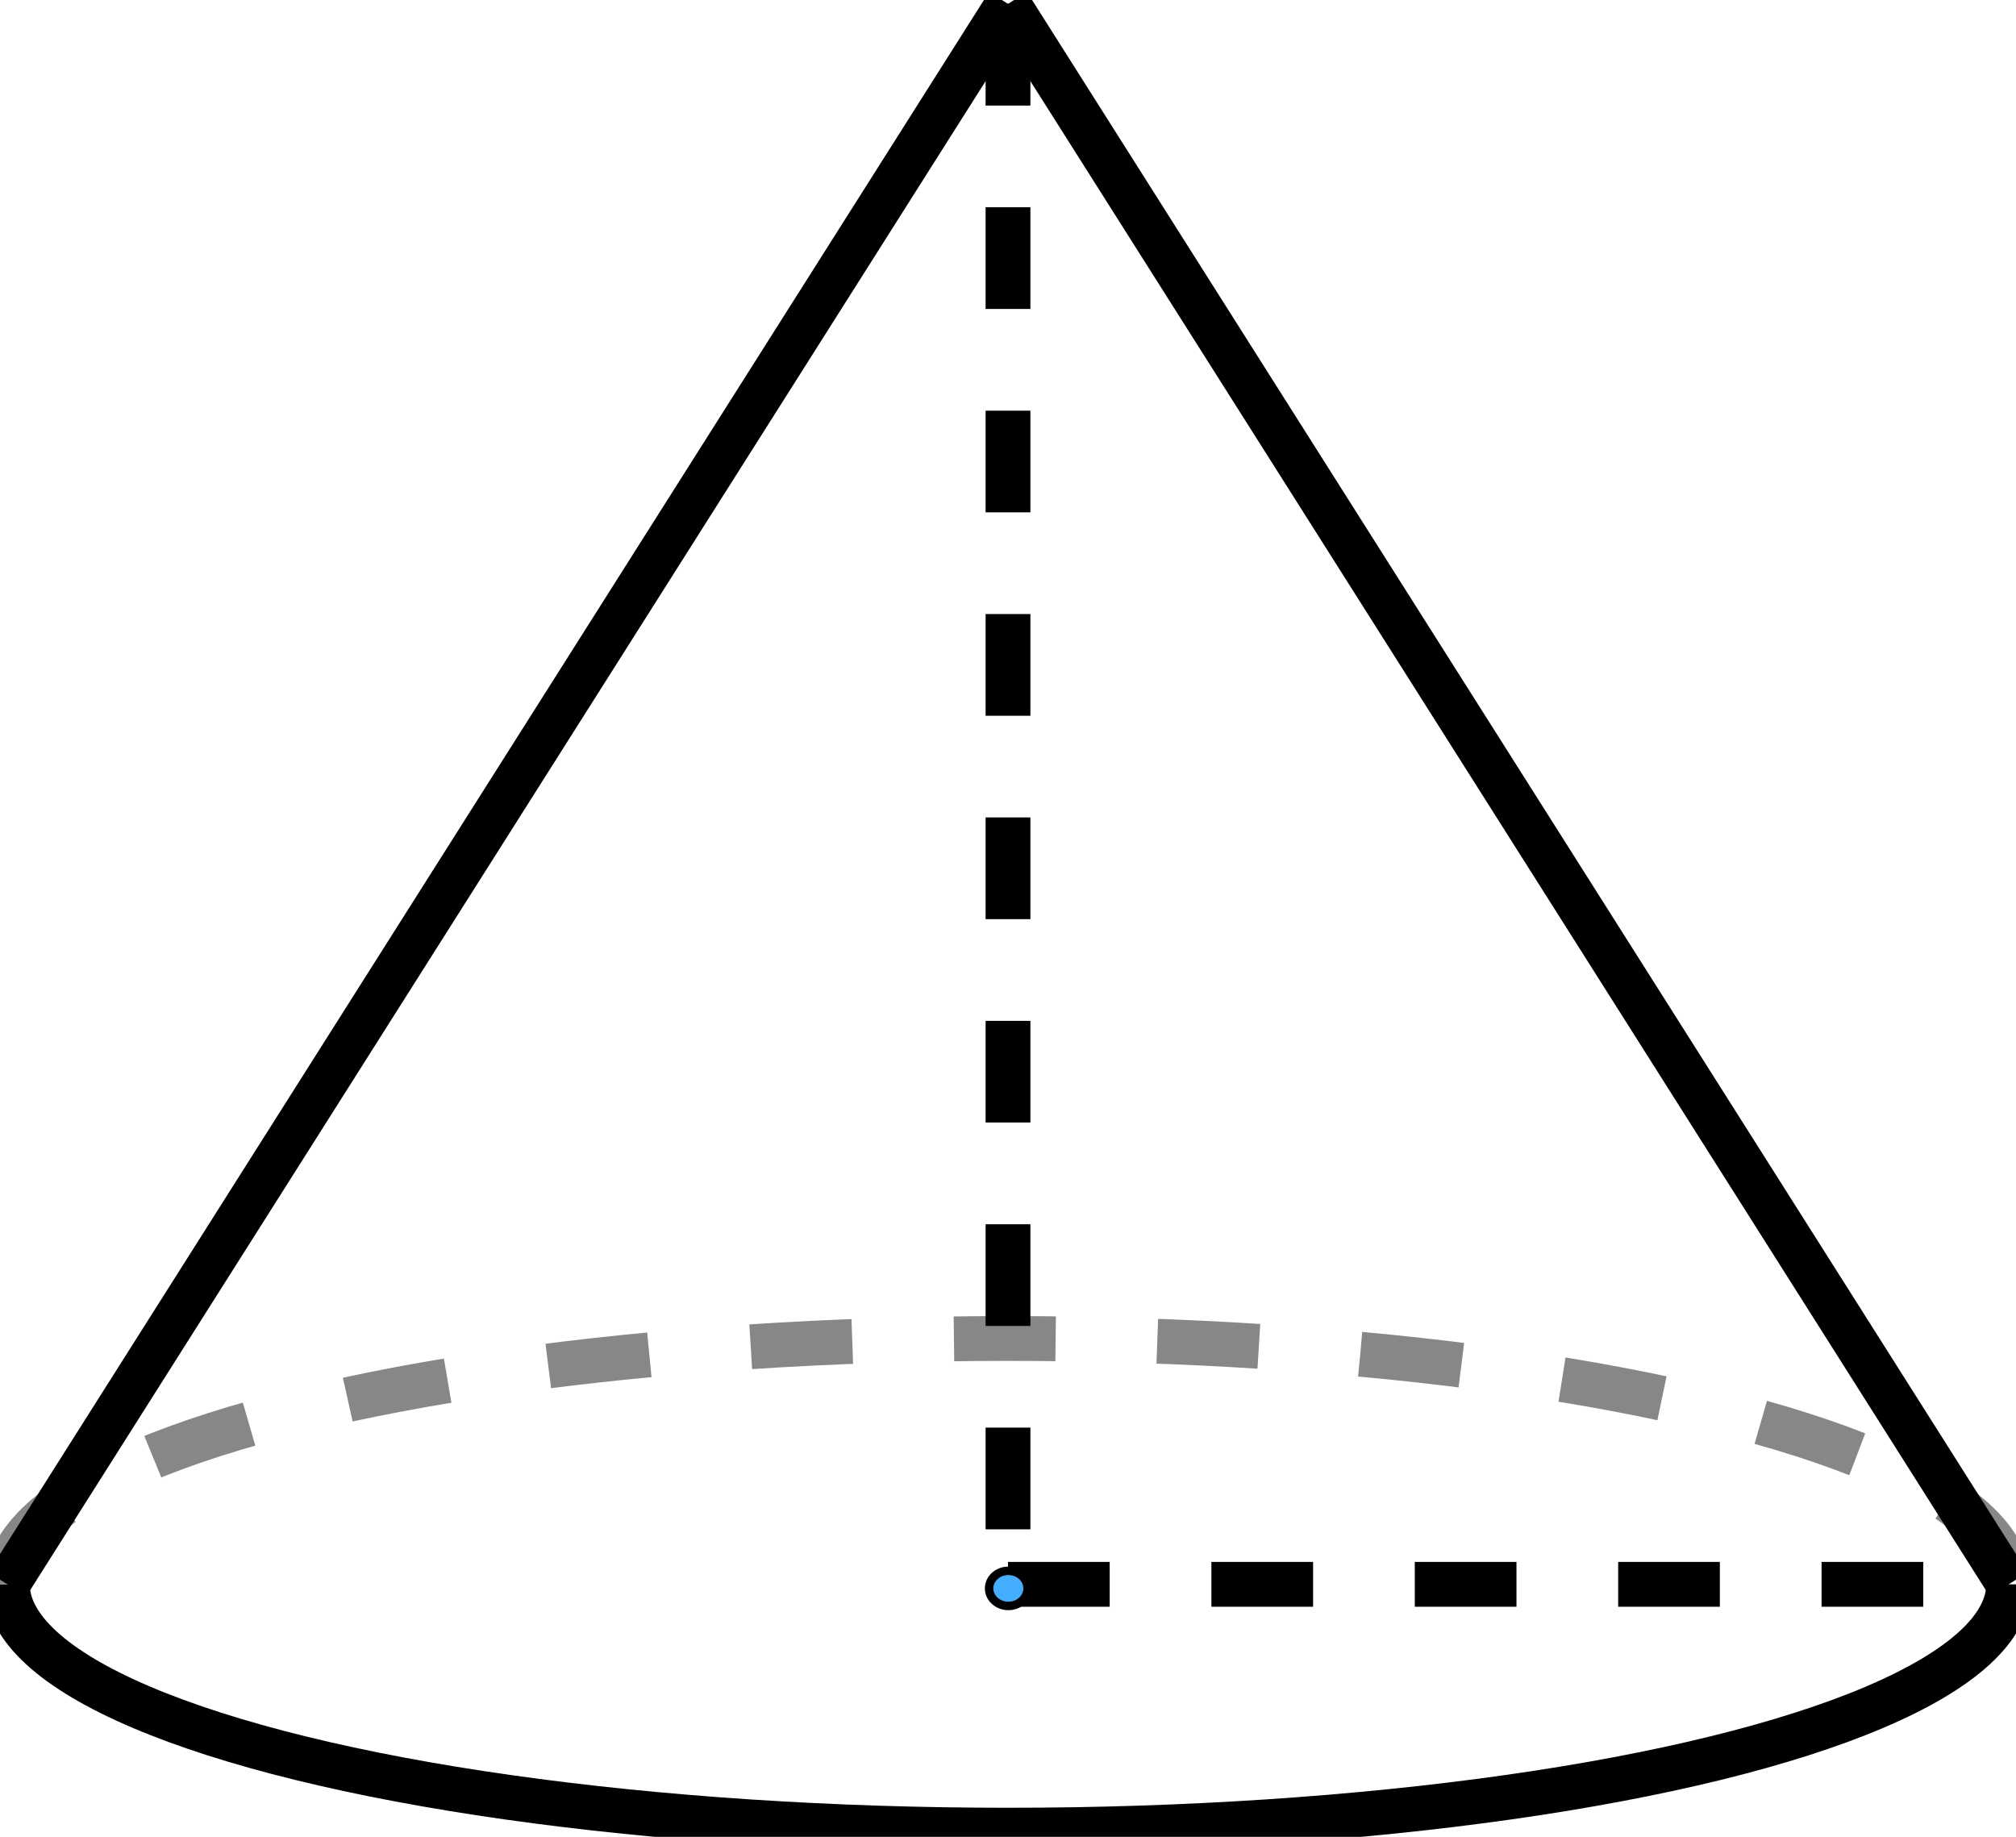 <svg width="90" height="82" viewBox="0 0 90 82" fill="none" xmlns="http://www.w3.org/2000/svg">
<g clip-path="url(#clip0_250_1141)">
<path d="M89.671 70.728C89.671 72.654 87.607 74.547 83.687 76.215C79.766 77.884 74.127 79.269 67.336 80.232C60.545 81.196 52.841 81.703 45 81.703C37.158 81.703 29.455 81.196 22.664 80.232C15.873 79.269 10.234 77.884 6.313 76.215C2.392 74.547 0.328 72.654 0.328 70.728" stroke="black" stroke-width="2"/>
<path d="M0.328 70.728C0.328 68.802 2.392 66.909 6.313 65.24C10.234 63.572 15.873 62.187 22.664 61.223C29.455 60.26 37.158 59.753 45 59.753C52.841 59.753 60.545 60.26 67.336 61.223C74.127 62.187 79.766 63.572 83.687 65.24C87.607 66.909 89.671 68.802 89.671 70.728" stroke="#878787" stroke-width="2" stroke-dasharray="4.54 4.54"/>
<path d="M45 0.173C0.328 70.728 0.328 70.728 0.328 70.728" stroke="black" stroke-width="2"/>
<path d="M89.672 70.728C45 0.173 45 0.173 45 0.173" stroke="black" stroke-width="2"/>
<path d="M45 70.728C89.672 70.728 89.672 70.728 89.672 70.728" stroke="black" stroke-width="2" stroke-dasharray="4.54 4.54"/>
<path d="M45 0.173C45 70.728 45 70.728 45 70.728" stroke="black" stroke-width="2" stroke-dasharray="4.54 4.54"/>
<path d="M45.015 71.693C45.49 71.693 45.874 71.342 45.874 70.909C45.874 70.476 45.49 70.125 45.015 70.125C44.541 70.125 44.156 70.476 44.156 70.909C44.156 71.342 44.541 71.693 45.015 71.693Z" fill="#43ADFF" stroke="black" stroke-width="0.378"/>
</g>
<defs>
<clipPath id="clip0_250_1141">
<rect width="90" height="82" fill="white"/>
</clipPath>
</defs>
</svg>
